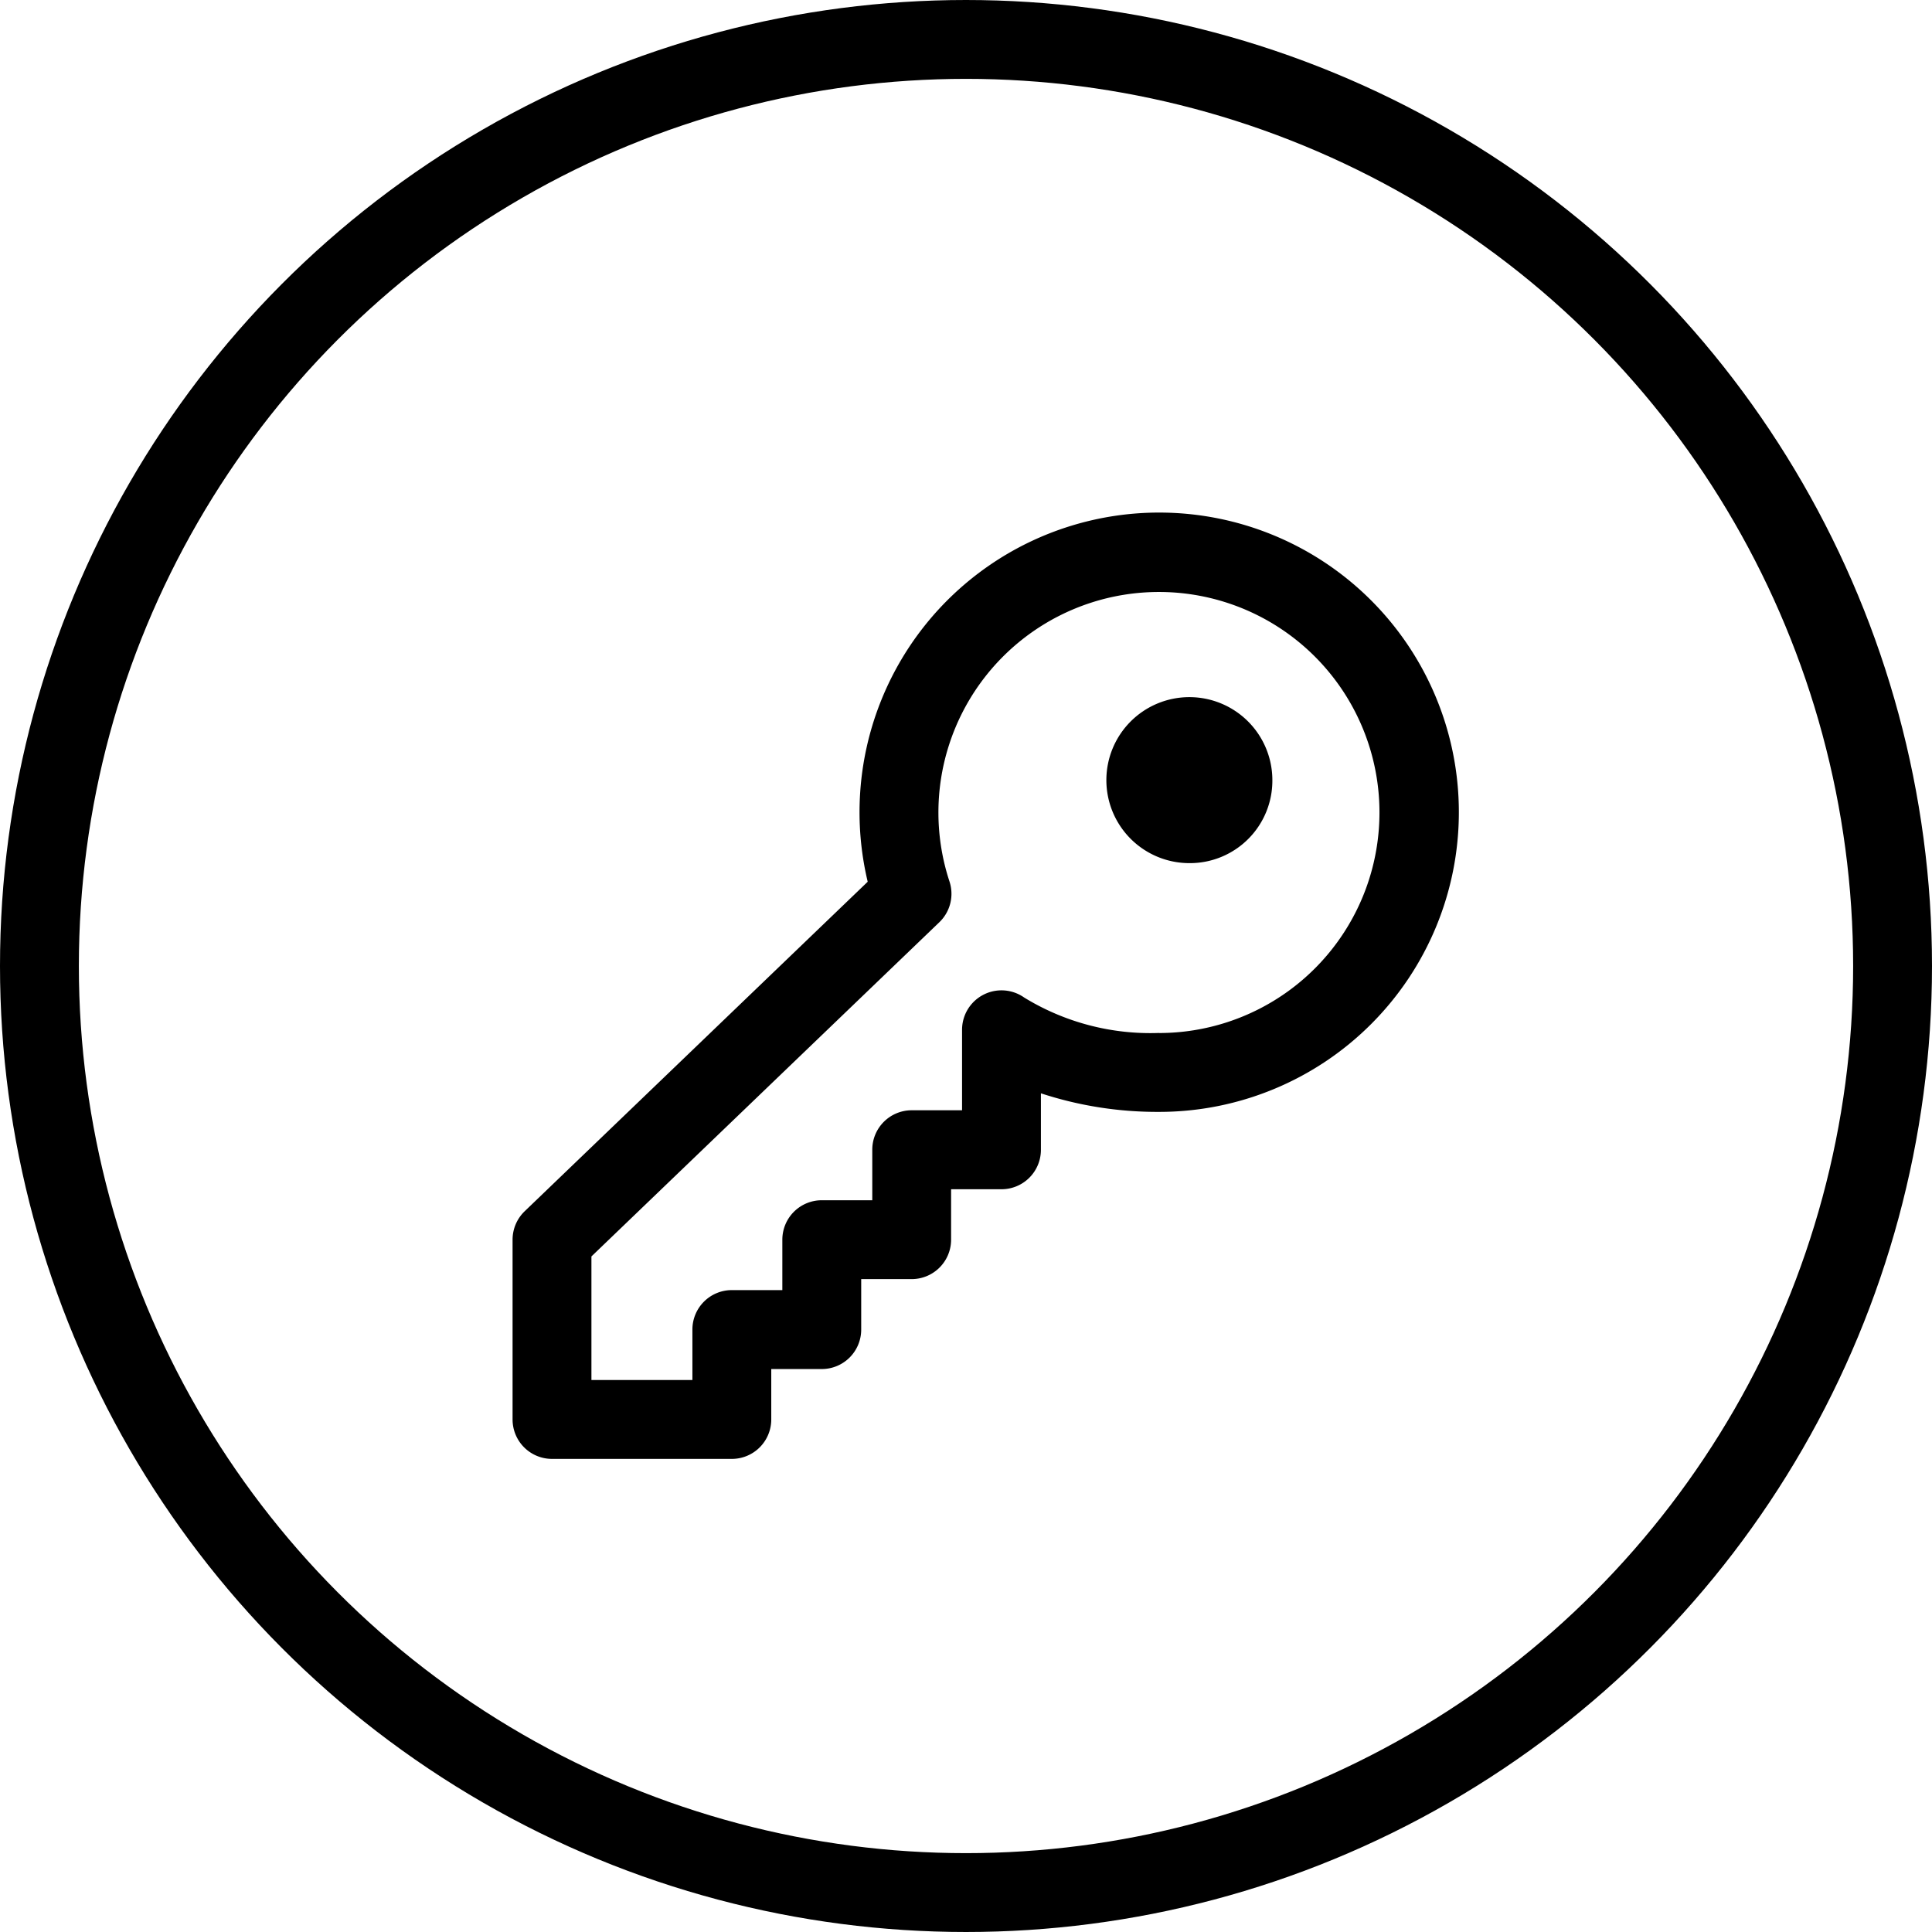 <svg id="Group_8625" data-name="Group 8625" xmlns="http://www.w3.org/2000/svg" width="49" height="49" viewBox="0 0 49 49">
  <g id="Ellipse_331" data-name="Ellipse 331" fill="none" stroke="#000" stroke-width="2">
    <circle cx="24.5" cy="24.5" r="24.5" stroke="none"/>
    <circle cx="24.5" cy="24.5" r="23.5" fill="none"/>
  </g>
  <g id="ico-share-user-access" transform="translate(13 13)">
    <path id="Path_14754" data-name="Path 14754" d="M20.9,4.559a7.6,7.6,0,0,1,0,15.2,9.46,9.46,0,0,1-3-.471v1.433a1,1,0,0,1-1,1H15.622V23a1,1,0,0,1-1,1H13.342v1.281a1,1,0,0,1-1,1H11.061V27.56a1,1,0,0,1-1,1H5.5a1,1,0,0,1-1-1V23a1,1,0,0,1,.307-.721l8.7-8.357A7.6,7.6,0,0,1,20.9,4.559Zm0,13.2a5.593,5.593,0,1,0-5.319-3.844,1,1,0,0,1-.257,1.034L6.5,23.425V26.56H9.061V25.279a1,1,0,0,1,1-1h1.281V23a1,1,0,0,1,1-1h1.281V20.718a1,1,0,0,1,1-1H15.9V17.677a1,1,0,0,1,1.576-.818A6.119,6.119,0,0,0,20.9,17.757Z" transform="translate(-4.5 -4.559)"/>
    <path id="Path_14755" data-name="Path 14755" d="M25.855,11.961a1.105,1.105,0,1,1,1.105-1.105A1.1,1.1,0,0,1,25.855,11.961Z" transform="translate(-8.69 -4.07)"/>
    <path id="Path_14755_-_Outline" data-name="Path 14755 - Outline" d="M25.855,12.961a2.105,2.105,0,1,1,2.105-2.105A2.091,2.091,0,0,1,25.855,12.961Z" transform="translate(-8.69 -4.07)"/>
  </g>
</svg>
